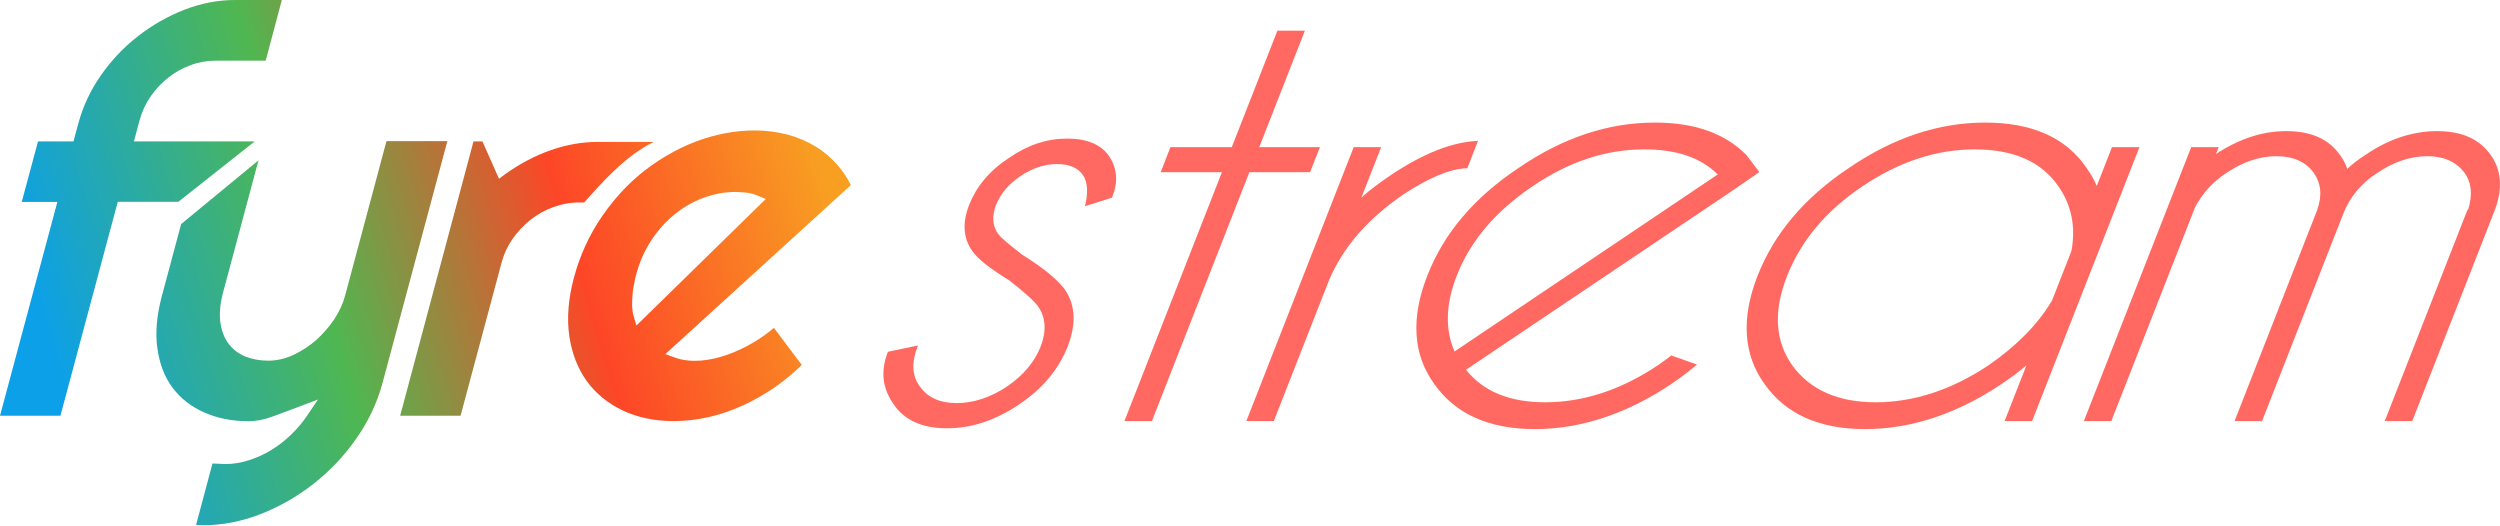 <?xml version="1.0" encoding="utf-8"?>
<!-- Generator: Adobe Illustrator 18.0.0, SVG Export Plug-In . SVG Version: 6.00 Build 0)  -->
<!DOCTYPE svg PUBLIC "-//W3C//DTD SVG 1.1//EN" "http://www.w3.org/Graphics/SVG/1.1/DTD/svg11.dtd">
<svg version="1.1" id="Layer_1" xmlns="http://www.w3.org/2000/svg" xmlns:xlink="http://www.w3.org/1999/xlink" x="0px" y="0px"
	 viewBox="0 0 1874.3 394" enable-background="new 0 0 1874.3 394" xml:space="preserve">
<g>
	<path fill="#FF6961" d="M800,103.9c-15,0-29.5,4.7-43.7,14.6c-14.5,9.4-24.3,21.4-29.7,35.1c-5.2,13.3-4.6,24.8,2.4,34.7
		c4.2,6,13.6,13.3,27.5,21.8h0c11.5,9,18.8,15.4,21.8,19.7c5.7,8.1,6.4,18.4,1.9,30c-4.5,11.6-13.2,21.8-25.3,30
		c-12.1,8.1-25,12.4-37.7,12.4c-12.7,0-21.8-4.3-27.5-12.4c-6.2-8.1-6.4-18.4-1.5-30.8l-22.5,4.7c-5.7,14.6-4.2,27.4,4.3,39.4
		c8,12,21.6,18,39.8,18c18.8,0,36.6-6,54.4-18c17.8-12,29.6-26.5,36.2-43.2c6.5-16.7,6.1-31.2-2.3-43.2
		c-5.6-7.3-15.8-15.8-31.7-25.7c-9.3-7.3-15.8-12.4-18.2-15.8c-4.2-6-4.6-13.3-1.5-21.4c3.4-8.6,9.5-15.8,18.4-21.8
		c8.9-6,18.1-9,27.4-9c8.9,0,15.4,2.6,19.3,8.1c3.6,5.1,4.2,13.3,1.6,23.5l20.3-6.4l0.3-0.9c4.4-11.1,3.5-21-2.3-30
		C825.5,108.1,814.5,103.9,800,103.9z"/>
	<polygon fill="#FF6961" points="982.2,129.1 989.6,110.3 944.1,110.3 978.3,23 957.7,23 923.5,110.3 877.5,110.3 870.2,129.1 
		916.1,129.1 843,315.7 863.6,315.7 936.7,129.1 	"/>
	<path fill="#FF6961" d="M1108.1,105.6c-19.6,0.9-41.2,9.4-66,26.1c-7.6,5.1-15,10.7-21.4,16.3l14.8-37.7h-20.6l-80.5,205.4H955
		l41.6-106.1c10.7-24.8,29.2-45.8,55.5-63.8c18.9-12.4,34.7-19.3,48-19.7L1108.1,105.6z"/>
	<path fill="#FF6961" d="M1318.9,129.1c-0.4-1.3-1.5-2.1-2.4-3.4c-2.4-3.4-5-6.4-7.1-9.4c-16.1-16.3-38.7-24.4-68.7-24.4
		c-34.7,0-68.6,11.1-101.9,33.8c-33.6,22.3-56.3,49.2-68.7,80.9c-12.4,31.7-10.9,59.1,5.2,81.3c15.7,22.3,40.7,33.8,75.4,33.8
		c34.7,0,69.2-11.6,102.3-33.8c7-4.7,13.1-9.4,19.3-14.6l-19.4-6.8c-2.9,2.6-6.5,4.7-9.9,7.3c-27.4,18.4-55.9,27.8-84.5,27.8
		c-26.7,0-46.5-8.1-59.4-24.4l198.6-133.5L1318.9,129.1z M1090.5,263.5c-7.2-16.3-6.7-35.5,1.7-56.9c10.2-26.1,29.3-48.4,56.6-66.8
		c27.5-18.8,55.4-27.8,84-27.8c23.9,0,42.2,6,55,18.8L1090.5,263.5z"/>
	<path fill="#FF6961" d="M1583.4,110.3l-11.4,29.1c-1.9-4.7-4.8-9.4-7.8-13.7c-15.5-22.7-41.1-33.8-75.8-33.8
		c-34.7,0-68.6,11.1-101.9,33.8c-33.6,22.3-56.3,49.2-68.9,81.3c-12.2,31.2-10.8,58.6,5.3,80.9c15.7,22.3,40.7,33.8,75.4,33.8
		c34.7,0,69.2-11.6,102.3-33.8c6.4-4.3,12.9-9,18.7-14.1l-16.4,41.9h20.6l80.5-205.4H1583.4z M1406.3,301.6
		c-28.6,0-49.3-9.4-62.7-27.8c-12.9-18.4-14.1-40.7-3.8-66.8c10.4-26.5,29-48.8,56.3-67.2c28-18.8,55.9-27.8,84.5-27.8
		c28.6,0,49.9,9,62.7,27.8c9.6,13.7,13.1,30,9.7,48.4l-14.6,37.2c-11,18.4-27,34.2-47.5,48.4
		C1463.4,292.2,1434.9,301.6,1406.3,301.6z"/>
	<path fill="#FF6961" d="M1867.4,116.3c-8.4-12-21.6-18-40.3-18c-18.3,0-36.6,6-53.9,18c-4.9,3-9.7,6.8-13.4,10.3
		c-1.3-3.9-3.2-7.3-5.4-10.3c-8.4-12-21.6-18-40.3-18c-17.8,0-35,5.6-52.7,17.1l2-5.1h-20.6l-80.5,205.4h20.6l62.7-160.1
		c5.4-10.3,13.2-19.3,23.8-26.1c12.1-8.1,24.6-12.4,37.2-12.4c12.7,0,22.2,4.3,28,12.4c5.4,7.7,6.6,16.7,2.7,27.8l-62,158.4h20.6
		l60.9-155.4c4.9-12.4,13.1-22.7,25.7-30.8c12.1-8.1,24.6-12.4,37.2-12.4c12.7,0,21.8,4.3,28,12.4c5.4,7.7,6.1,16.7,2.7,27.8h-0.5
		l-62,158.4h20.6l62-158.4C1876.5,141.1,1875.3,127.4,1867.4,116.3z"/>
	<linearGradient id="SVGID_1_" gradientUnits="userSpaceOnUse" x1="13.815" y1="182.964" x2="581.815" y2="10.964">
		<stop  offset="0" style="stop-color:#0CA0E8"/>
		<stop  offset="0.35" style="stop-color:#4FB751"/>
		<stop  offset="0.67" style="stop-color:#FD4627"/>
		<stop  offset="1" style="stop-color:#F89F22"/>
	</linearGradient>
	<path fill="url(#SVGID_1_)" d="M191,106h-90.6l4.3-16c1.7-6.3,4.5-12.3,8.3-17.8c3.7-5.4,8.2-10.1,13.2-14
		c4.9-3.9,10.5-7.1,16.6-9.3c6-2.3,12.3-3.4,18.8-3.4h37.6L211.3,0h-35.1c-12.6,0-25.2,2.4-37.7,7.2c-12.6,4.9-24.4,11.6-34.9,19.8
		c-10.6,8.2-20,18.1-27.9,29.4c-7.8,11.2-13.5,23.3-16.9,35.9L55.1,106H28.5l-12.2,45.4H43L0,311.7h45.3l43-160.4h45.4L191,106z"/>
	<linearGradient id="SVGID_2_" gradientUnits="userSpaceOnUse" x1="48.446" y1="297.329" x2="616.446" y2="125.329">
		<stop  offset="0" style="stop-color:#0CA0E8"/>
		<stop  offset="0.35" style="stop-color:#4FB751"/>
		<stop  offset="0.67" style="stop-color:#FD4627"/>
		<stop  offset="1" style="stop-color:#F89F22"/>
	</linearGradient>
	<path fill="url(#SVGID_2_)" d="M289.7,106l-30.9,115.4c-1.6,6.1-4.4,12.2-8.3,18.1c-3.9,5.7-8.4,10.9-13.5,15.5
		c-5.2,4.5-10.9,8.2-17,11.1c-6.3,2.9-12.7,4.3-18.9,4.3c-6.3,0-12.1-1.1-17.2-3.1c-5.4-2.3-9.7-5.7-12.9-10.1
		c-3.2-4.4-5.1-10-5.9-16.4c-0.7-6.2,0-13.5,2.2-21.7l26.5-98.9L135.8,168l-14.3,53.4c-4,14.8-5.2,28.2-3.5,39.8
		c1.6,11.6,5.4,21.5,11.3,29.4c6,8,13.9,14.2,23.5,18.5c9.9,4.4,21.1,6.7,33.6,6.7c5.7,0,11.8-1.2,18.2-3.6
		c6.2-2.3,12.9-4.8,20.4-7.6l13.4-5.1l-8,11.9c-3.5,5.2-7.6,10.1-12.1,14.4c-4.6,4.5-9.5,8.3-14.9,11.6c-5.3,3.2-10.9,5.8-16.7,7.6
		c-5.8,1.9-11.7,2.9-17.5,2.9l-9.9-0.4l-12.3,46l5.1,0.3c14.4,0,28.9-2.8,43.1-8.3c14.4-5.6,27.8-13.3,39.9-22.8
		c12.1-9.5,22.9-20.8,31.9-33.7c9-12.8,15.6-26.6,19.6-41.2l48.8-182H289.7z"/>
	<linearGradient id="SVGID_3_" gradientUnits="userSpaceOnUse" x1="49.253" y1="299.993" x2="617.253" y2="127.993">
		<stop  offset="0" style="stop-color:#0CA0E8"/>
		<stop  offset="0.35" style="stop-color:#4FB751"/>
		<stop  offset="0.67" style="stop-color:#FD4627"/>
		<stop  offset="1" style="stop-color:#F89F22"/>
	</linearGradient>
	<path fill="url(#SVGID_3_)" d="M433.2,151.8h4.8c12-13.6,30.9-35.2,52.2-45.4h-42.4c-11.4,0-23.3,2.1-35.2,6.3
		c-11.9,4.2-23.3,10.3-33.9,17.9l-4.6,3.4l-12.4-28h-6.7L300,311.7h45.3l30.8-115c1.7-6.3,4.4-12.2,8.2-17.6
		c3.9-5.5,8.4-10.3,13.3-14.2c5.2-4.1,10.8-7.3,16.9-9.5c5.4-2,10.8-3.2,16.2-3.5C431.6,151.8,432.4,151.8,433.2,151.8z"/>
	<linearGradient id="SVGID_4_" gradientUnits="userSpaceOnUse" x1="64.215" y1="349.403" x2="632.215" y2="177.403">
		<stop  offset="0" style="stop-color:#0CA0E8"/>
		<stop  offset="0.35" style="stop-color:#4FB751"/>
		<stop  offset="0.67" style="stop-color:#FD4627"/>
		<stop  offset="1" style="stop-color:#F89F22"/>
	</linearGradient>
	<path fill="url(#SVGID_4_)" d="M627.6,123.4c-4.9-5.5-10.4-10.2-16.6-13.8c-6.2-3.8-13.2-6.7-20.7-8.7c-7.7-2-15.8-3.1-24.3-3.1
		c-14.5,0-29,2.7-43.2,7.9c-2.4,0.9-4.7,1.8-7,2.8c-3.7,1.6-7.3,3.4-10.9,5.3c-7.6,4.1-15,8.9-21.9,14.3
		c-8.7,6.8-16.7,14.8-23.9,23.7c-2.4,2.9-4.7,6-6.9,9.2c-0.5,0.7-0.9,1.3-1.4,2c-9.2,13.6-16.1,28.7-20.5,45.1
		c-4.3,15.9-5.4,30.7-3.5,43.8c2,13.3,6.3,24.3,13.1,33.8c6.8,9.4,15.9,16.8,26.9,22c11.1,5.3,24,8,38.4,8c8.4,0,17.2-1,26.1-3
		c8.5-1.9,17.2-4.9,25.8-8.8c8.6-4,16.9-8.7,24.7-14.2c6.9-4.9,13.4-10.3,19.3-16.1l-20.9-27.8c-17.3,15-49.9,30.9-74.2,22.3
		l-7.2-2.6l139.1-126.7C635.2,133.2,631.7,128,627.6,123.4z M559.4,144.4c3,0.3,5.8,1.1,8.3,2.1l6.4,2.7l-97,94.9l-2.1-7.4
		c-0.7-2.3-1-4.9-1.1-7.6c0-2.5,0.1-5.1,0.3-8c0.2-3,0.8-6,1.2-8.2c0.6-3,1-5.3,1.6-7.2c2.5-9.3,6.3-17.9,11.3-25.5
		c5-7.6,10.8-14.1,17.4-19.4c6.6-5.4,13.9-9.6,21.7-12.5c7.9-2.9,15.9-4.4,23.9-4.4C554.1,144,556.8,144.1,559.4,144.4z"/>
</g>
</svg>
